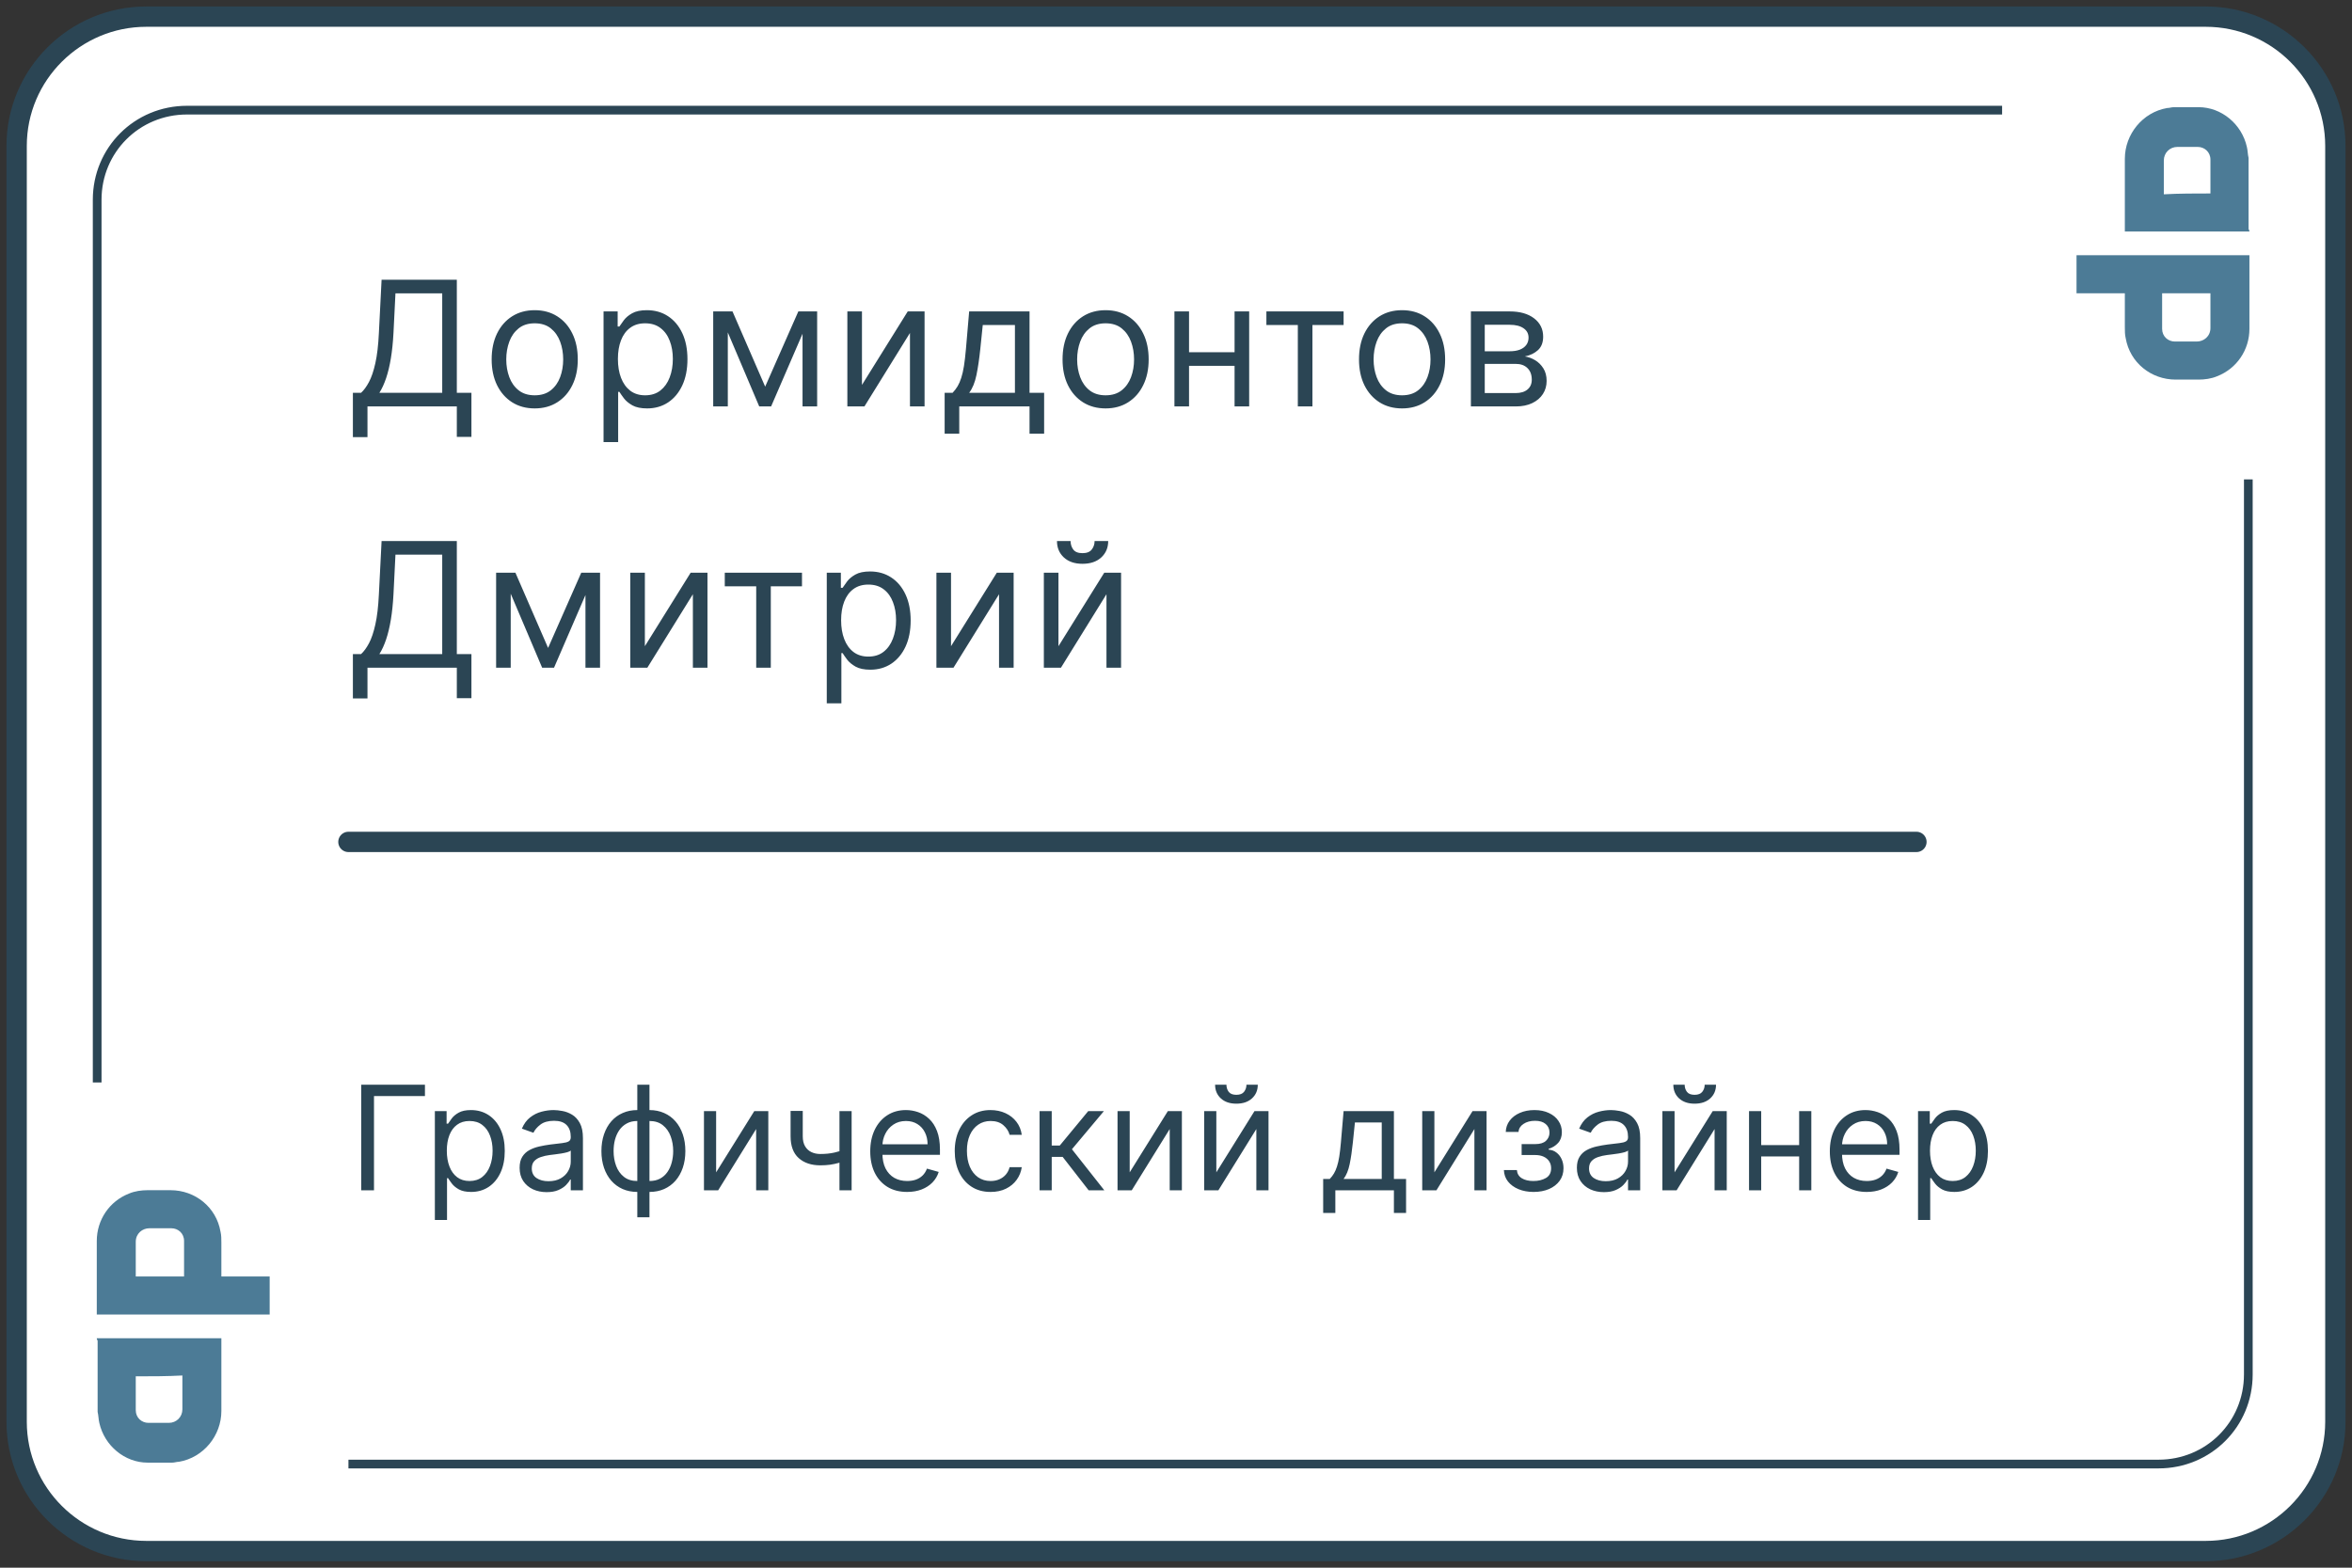 <svg width="162" height="108" viewBox="0 0 162 108" fill="none" xmlns="http://www.w3.org/2000/svg">
<rect x="0" y="0" width="162" height="108" fill="#333333" stroke="none"/>
<g clip-path="url(#clip0_1291_3852)">
<path d="M160.854 10.051L160.854 97.949C160.854 102.858 156.849 106.854 151.922 106.854L10.078 106.854C5.151 106.854 1.146 102.858 1.146 97.949L1.146 10.051C1.146 5.142 5.151 1.146 10.078 1.146L151.922 1.146C156.849 1.146 160.854 5.142 160.854 10.051Z" fill="white" stroke="#2B4554" stroke-width="1.4"/>
<path d="M154.859 13.821L154.859 94.685C154.859 98.122 152.117 100.86 148.675 100.86L12.877 100.86C9.435 100.86 6.693 98.122 6.693 94.685L6.693 13.763C6.693 10.326 9.435 7.588 12.877 7.588L148.617 7.588C152.059 7.646 154.859 10.384 154.859 13.821Z" stroke="#2B4554" stroke-width="0.6" stroke-miterlimit="10"/>
<path d="M24 74.572L24 105.429L16.857 105.429C8.962 105.429 2.571 98.883 2.571 90.798L2.571 74.572L24 74.572Z" fill="white"/>
<path d="M137.9 33.025L137.9 2.232L145.19 2.232C153.246 2.232 159.768 8.764 159.768 16.833L159.768 33.025L137.9 33.025Z" fill="white"/>
<path d="M6.666 92.194C9.526 92.194 12.387 92.194 15.247 92.194C15.247 92.252 15.247 92.252 15.247 92.311C15.247 93.943 15.247 95.575 15.247 97.207C15.247 98.897 14.021 100.413 12.328 100.704C12.153 100.704 12.036 100.763 11.861 100.763C11.277 100.763 10.694 100.763 10.168 100.763C8.592 100.763 7.191 99.597 6.841 98.023C6.783 97.79 6.783 97.499 6.724 97.265C6.724 95.633 6.724 94.001 6.724 92.369C6.666 92.252 6.666 92.252 6.666 92.194ZM9.351 94.817C9.351 94.876 9.351 94.876 9.351 94.876C9.351 95.633 9.351 96.391 9.351 97.149C9.351 97.673 9.76 98.023 10.227 98.023C10.694 98.023 11.161 98.023 11.628 98.023C12.153 98.023 12.562 97.615 12.562 97.091C12.562 96.333 12.562 95.633 12.562 94.876C12.562 94.817 12.562 94.817 12.562 94.759C11.511 94.817 10.402 94.817 9.351 94.817Z" fill="#4C7B96"/>
<path d="M6.666 90.562C6.666 90.504 6.666 90.504 6.666 90.446C6.666 88.814 6.666 87.124 6.666 85.491C6.666 84.034 7.542 82.752 8.884 82.227C9.293 82.052 9.76 81.994 10.168 81.994C10.694 81.994 11.219 81.994 11.745 81.994C13.437 81.994 14.897 83.16 15.188 84.85C15.247 85.083 15.247 85.375 15.247 85.608C15.247 86.366 15.247 87.065 15.247 87.823C15.247 87.881 15.247 87.881 15.247 87.939C16.356 87.939 17.465 87.939 18.574 87.939C18.574 88.814 18.574 89.688 18.574 90.562C14.663 90.562 10.694 90.562 6.666 90.562ZM12.678 87.939L12.678 87.881C12.678 87.065 12.678 86.307 12.678 85.491C12.678 84.967 12.27 84.617 11.803 84.617C11.277 84.617 10.81 84.617 10.285 84.617C9.818 84.617 9.351 84.967 9.351 85.55C9.351 86.307 9.351 87.065 9.351 87.823C9.351 87.881 9.351 87.881 9.351 87.939C10.46 87.939 11.569 87.939 12.678 87.939Z" fill="#4C7B96"/>
<path d="M154.934 15.951C152.074 15.951 149.214 15.951 146.354 15.951C146.354 15.893 146.354 15.893 146.354 15.835C146.354 14.203 146.354 12.57 146.354 10.938C146.354 9.248 147.579 7.732 149.272 7.441C149.447 7.441 149.564 7.383 149.739 7.383C150.323 7.383 150.907 7.383 151.432 7.383C153.008 7.383 154.409 8.548 154.759 10.122C154.818 10.355 154.818 10.647 154.876 10.88C154.876 12.512 154.876 14.144 154.876 15.776C154.934 15.893 154.934 15.893 154.934 15.951ZM152.249 13.328C152.249 13.27 152.249 13.27 152.249 13.27C152.249 12.512 152.249 11.754 152.249 10.997C152.249 10.472 151.841 10.122 151.374 10.122C150.907 10.122 150.44 10.122 149.973 10.122C149.447 10.122 149.039 10.53 149.039 11.055C149.039 11.813 149.039 12.512 149.039 13.27C149.039 13.328 149.039 13.328 149.039 13.386C150.089 13.328 151.199 13.328 152.249 13.328Z" fill="#4C7B96"/>
<path d="M154.935 17.583C154.935 17.641 154.935 17.641 154.935 17.7C154.935 19.332 154.935 21.022 154.935 22.654C154.935 24.111 154.059 25.394 152.716 25.918C152.308 26.093 151.841 26.151 151.432 26.151C150.907 26.151 150.381 26.151 149.856 26.151C148.163 26.151 146.704 24.986 146.412 23.295C146.354 23.062 146.354 22.771 146.354 22.538C146.354 21.78 146.354 21.08 146.354 20.323C146.354 20.264 146.354 20.264 146.354 20.206C145.245 20.206 144.135 20.206 143.026 20.206C143.026 19.332 143.026 18.457 143.026 17.583C146.937 17.583 150.907 17.583 154.935 17.583ZM148.922 20.206L148.922 20.264C148.922 21.08 148.922 21.838 148.922 22.654C148.922 23.179 149.331 23.528 149.798 23.528C150.323 23.528 150.79 23.528 151.315 23.528C151.782 23.528 152.249 23.179 152.249 22.596C152.249 21.838 152.249 21.08 152.249 20.323C152.249 20.264 152.249 20.264 152.249 20.206C151.14 20.206 150.031 20.206 148.922 20.206Z" fill="#4C7B96"/>
<path d="M24.306 30.114L24.306 27.062L24.868 27.062C25.061 26.886 25.243 26.638 25.414 26.317C25.587 25.993 25.733 25.561 25.853 25.021C25.975 24.479 26.056 23.79 26.096 22.954L26.283 19.273L31.465 19.273L31.465 27.062L32.471 27.062L32.471 30.097L31.465 30.097L31.465 28L25.311 28L25.311 30.114L24.306 30.114ZM26.13 27.062L30.459 27.062L30.459 20.21L27.238 20.21L27.101 22.954C27.067 23.591 27.008 24.168 26.922 24.685C26.837 25.199 26.728 25.655 26.594 26.053C26.461 26.447 26.306 26.784 26.13 27.062ZM36.83 28.136C36.239 28.136 35.721 27.996 35.275 27.715C34.832 27.433 34.485 27.04 34.235 26.534C33.988 26.028 33.864 25.438 33.864 24.761C33.864 24.079 33.988 23.484 34.235 22.976C34.485 22.467 34.832 22.072 35.275 21.791C35.721 21.51 36.239 21.369 36.83 21.369C37.421 21.369 37.938 21.51 38.381 21.791C38.827 22.072 39.174 22.467 39.421 22.976C39.671 23.484 39.796 24.079 39.796 24.761C39.796 25.438 39.671 26.028 39.421 26.534C39.174 27.04 38.827 27.433 38.381 27.715C37.938 27.996 37.421 28.136 36.83 28.136ZM36.83 27.233C37.279 27.233 37.648 27.118 37.938 26.888C38.228 26.658 38.443 26.355 38.582 25.98C38.721 25.605 38.791 25.199 38.791 24.761C38.791 24.324 38.721 23.916 38.582 23.538C38.443 23.16 38.228 22.855 37.938 22.622C37.648 22.389 37.279 22.273 36.83 22.273C36.381 22.273 36.012 22.389 35.722 22.622C35.433 22.855 35.218 23.16 35.079 23.538C34.94 23.916 34.87 24.324 34.87 24.761C34.87 25.199 34.94 25.605 35.079 25.98C35.218 26.355 35.433 26.658 35.722 26.888C36.012 27.118 36.381 27.233 36.83 27.233ZM41.571 30.454L41.571 21.454L42.543 21.454L42.543 22.494L42.662 22.494C42.736 22.381 42.838 22.236 42.969 22.06C43.103 21.881 43.293 21.722 43.54 21.582C43.79 21.44 44.128 21.369 44.554 21.369C45.105 21.369 45.591 21.507 46.012 21.783C46.432 22.058 46.76 22.449 46.996 22.954C47.232 23.46 47.35 24.057 47.35 24.744C47.35 25.438 47.232 26.038 46.996 26.547C46.76 27.053 46.434 27.445 46.016 27.723C45.598 27.999 45.117 28.136 44.571 28.136C44.151 28.136 43.814 28.067 43.561 27.928C43.309 27.785 43.114 27.625 42.978 27.446C42.841 27.264 42.736 27.114 42.662 26.994L42.577 26.994L42.577 30.454L41.571 30.454ZM42.56 24.727C42.56 25.222 42.632 25.658 42.777 26.035C42.922 26.41 43.134 26.704 43.412 26.918C43.691 27.128 44.032 27.233 44.435 27.233C44.855 27.233 45.206 27.122 45.487 26.901C45.772 26.676 45.985 26.375 46.127 25.997C46.272 25.616 46.344 25.193 46.344 24.727C46.344 24.267 46.273 23.852 46.131 23.483C45.992 23.111 45.78 22.817 45.496 22.601C45.215 22.382 44.861 22.273 44.435 22.273C44.026 22.273 43.682 22.376 43.404 22.584C43.125 22.788 42.915 23.075 42.773 23.445C42.631 23.811 42.56 24.239 42.56 24.727ZM52.703 26.636L54.987 21.454L55.942 21.454L53.112 28L52.294 28L49.516 21.454L50.453 21.454L52.703 26.636ZM50.13 21.454L50.13 28L49.124 28L49.124 21.454L50.13 21.454ZM55.277 28L55.277 21.454L56.283 21.454L56.283 28L55.277 28ZM59.37 26.517L62.523 21.454L63.682 21.454L63.682 28L62.676 28L62.676 22.938L59.54 28L58.364 28L58.364 21.454L59.37 21.454L59.37 26.517ZM65.065 29.875L65.065 27.062L65.611 27.062C65.744 26.923 65.859 26.773 65.956 26.611C66.052 26.449 66.136 26.257 66.207 26.035C66.281 25.811 66.344 25.538 66.395 25.217C66.446 24.893 66.491 24.503 66.531 24.046L66.753 21.454L70.912 21.454L70.912 27.062L71.917 27.062L71.917 29.875L70.912 29.875L70.912 28L66.071 28L66.071 29.875L65.065 29.875ZM66.753 27.062L69.906 27.062L69.906 22.392L67.69 22.392L67.52 24.046C67.449 24.73 67.361 25.328 67.255 25.84C67.15 26.351 66.983 26.759 66.753 27.062ZM76.151 28.136C75.561 28.136 75.042 27.996 74.596 27.715C74.153 27.433 73.806 27.04 73.556 26.534C73.309 26.028 73.186 25.438 73.186 24.761C73.186 24.079 73.309 23.484 73.556 22.976C73.806 22.467 74.153 22.072 74.596 21.791C75.042 21.51 75.561 21.369 76.151 21.369C76.742 21.369 77.259 21.51 77.703 21.791C78.148 22.072 78.495 22.467 78.742 22.976C78.992 23.484 79.117 24.079 79.117 24.761C79.117 25.438 78.992 26.028 78.742 26.534C78.495 27.04 78.148 27.433 77.703 27.715C77.259 27.996 76.742 28.136 76.151 28.136ZM76.151 27.233C76.6 27.233 76.97 27.118 77.259 26.888C77.549 26.658 77.764 26.355 77.903 25.98C78.042 25.605 78.112 25.199 78.112 24.761C78.112 24.324 78.042 23.916 77.903 23.538C77.764 23.16 77.549 22.855 77.259 22.622C76.97 22.389 76.6 22.273 76.151 22.273C75.703 22.273 75.333 22.389 75.043 22.622C74.754 22.855 74.539 23.16 74.4 23.538C74.261 23.916 74.191 24.324 74.191 24.761C74.191 25.199 74.261 25.605 74.4 25.98C74.539 26.355 74.754 26.658 75.043 26.888C75.333 27.118 75.703 27.233 76.151 27.233ZM85.273 24.267L85.273 25.204L81.659 25.204L81.659 24.267L85.273 24.267ZM81.898 21.454L81.898 28L80.892 28L80.892 21.454L81.898 21.454ZM86.04 21.454L86.04 28L85.034 28L85.034 21.454L86.04 21.454ZM87.226 22.392L87.226 21.454L92.544 21.454L92.544 22.392L90.397 22.392L90.397 28L89.391 28L89.391 22.392L87.226 22.392ZM96.571 28.136C95.98 28.136 95.461 27.996 95.015 27.715C94.572 27.433 94.225 27.04 93.975 26.534C93.728 26.028 93.605 25.438 93.605 24.761C93.605 24.079 93.728 23.484 93.975 22.976C94.225 22.467 94.572 22.072 95.015 21.791C95.461 21.51 95.98 21.369 96.571 21.369C97.162 21.369 97.679 21.51 98.122 21.791C98.568 22.072 98.914 22.467 99.162 22.976C99.412 23.484 99.537 24.079 99.537 24.761C99.537 25.438 99.412 26.028 99.162 26.534C98.914 27.04 98.568 27.433 98.122 27.715C97.679 27.996 97.162 28.136 96.571 28.136ZM96.571 27.233C97.019 27.233 97.389 27.118 97.679 26.888C97.968 26.658 98.183 26.355 98.322 25.98C98.461 25.605 98.531 25.199 98.531 24.761C98.531 24.324 98.461 23.916 98.322 23.538C98.183 23.16 97.968 22.855 97.679 22.622C97.389 22.389 97.019 22.273 96.571 22.273C96.122 22.273 95.752 22.389 95.463 22.622C95.173 22.855 94.958 23.16 94.819 23.538C94.68 23.916 94.61 24.324 94.61 24.761C94.61 25.199 94.68 25.605 94.819 25.98C94.958 26.355 95.173 26.658 95.463 26.888C95.752 27.118 96.122 27.233 96.571 27.233ZM101.312 28L101.312 21.454L103.988 21.454C104.692 21.454 105.252 21.614 105.667 21.932C106.082 22.25 106.289 22.671 106.289 23.193C106.289 23.591 106.171 23.899 105.935 24.118C105.699 24.334 105.397 24.48 105.028 24.557C105.269 24.591 105.503 24.676 105.731 24.812C105.961 24.949 106.151 25.136 106.302 25.375C106.452 25.611 106.528 25.901 106.528 26.244C106.528 26.579 106.442 26.879 106.272 27.143C106.101 27.408 105.857 27.616 105.539 27.77C105.221 27.923 104.84 28 104.397 28L101.312 28ZM102.266 27.079L104.397 27.079C104.743 27.079 105.015 26.997 105.211 26.832C105.407 26.668 105.505 26.443 105.505 26.159C105.505 25.821 105.407 25.555 105.211 25.362C105.015 25.166 104.743 25.068 104.397 25.068L102.266 25.068L102.266 27.079ZM102.266 24.199L103.988 24.199C104.258 24.199 104.489 24.162 104.682 24.088C104.876 24.011 105.023 23.903 105.126 23.764C105.231 23.622 105.283 23.454 105.283 23.261C105.283 22.986 105.168 22.77 104.938 22.614C104.708 22.454 104.391 22.375 103.988 22.375L102.266 22.375L102.266 24.199ZM24.306 48.114L24.306 45.062L24.868 45.062C25.061 44.886 25.243 44.638 25.414 44.317C25.587 43.993 25.733 43.561 25.853 43.021C25.975 42.479 26.056 41.79 26.096 40.955L26.283 37.273L31.465 37.273L31.465 45.062L32.471 45.062L32.471 48.097L31.465 48.097L31.465 46L25.311 46L25.311 48.114L24.306 48.114ZM26.13 45.062L30.459 45.062L30.459 38.21L27.238 38.21L27.101 40.955C27.067 41.591 27.008 42.168 26.922 42.685C26.837 43.199 26.728 43.655 26.594 44.053C26.461 44.447 26.306 44.784 26.13 45.062ZM37.751 44.636L40.035 39.455L40.989 39.455L38.16 46L37.342 46L34.563 39.455L35.501 39.455L37.751 44.636ZM35.177 39.455L35.177 46L34.171 46L34.171 39.455L35.177 39.455ZM40.325 46L40.325 39.455L41.33 39.455L41.33 46L40.325 46ZM44.417 44.517L47.57 39.455L48.729 39.455L48.729 46L47.724 46L47.724 40.938L44.587 46L43.411 46L43.411 39.455L44.417 39.455L44.417 44.517ZM49.921 40.392L49.921 39.455L55.239 39.455L55.239 40.392L53.091 40.392L53.091 46L52.086 46L52.086 40.392L49.921 40.392ZM56.946 48.455L56.946 39.455L57.917 39.455L57.917 40.494L58.037 40.494C58.111 40.381 58.213 40.236 58.344 40.06C58.477 39.881 58.667 39.722 58.915 39.582C59.165 39.44 59.503 39.369 59.929 39.369C60.48 39.369 60.966 39.507 61.386 39.783C61.807 40.058 62.135 40.449 62.371 40.955C62.606 41.46 62.724 42.057 62.724 42.744C62.724 43.438 62.606 44.038 62.371 44.547C62.135 45.053 61.808 45.445 61.391 45.723C60.973 45.999 60.491 46.136 59.946 46.136C59.525 46.136 59.189 46.067 58.936 45.928C58.683 45.785 58.489 45.625 58.352 45.446C58.216 45.264 58.111 45.114 58.037 44.994L57.952 44.994L57.952 48.455L56.946 48.455ZM57.934 42.727C57.934 43.222 58.007 43.658 58.152 44.035C58.297 44.41 58.508 44.705 58.787 44.918C59.065 45.128 59.406 45.233 59.809 45.233C60.23 45.233 60.581 45.122 60.862 44.901C61.146 44.676 61.359 44.375 61.501 43.997C61.646 43.617 61.719 43.193 61.719 42.727C61.719 42.267 61.648 41.852 61.505 41.483C61.366 41.111 61.155 40.817 60.871 40.601C60.589 40.382 60.236 40.273 59.809 40.273C59.4 40.273 59.057 40.376 58.778 40.584C58.5 40.788 58.29 41.075 58.148 41.445C58.005 41.811 57.934 42.239 57.934 42.727ZM65.504 44.517L68.657 39.455L69.817 39.455L69.817 46L68.811 46L68.811 40.938L65.674 46L64.498 46L64.498 39.455L65.504 39.455L65.504 44.517ZM72.904 44.517L76.058 39.455L77.217 39.455L77.217 46L76.211 46L76.211 40.938L73.075 46L71.898 46L71.898 39.455L72.904 39.455L72.904 44.517ZM75.393 37.273L76.33 37.273C76.33 37.733 76.171 38.109 75.853 38.402C75.535 38.695 75.103 38.841 74.558 38.841C74.021 38.841 73.593 38.695 73.275 38.402C72.96 38.109 72.802 37.733 72.802 37.273L73.739 37.273C73.739 37.494 73.8 37.689 73.923 37.856C74.048 38.024 74.259 38.108 74.558 38.108C74.856 38.108 75.069 38.024 75.197 37.856C75.328 37.689 75.393 37.494 75.393 37.273Z" fill="#2B4554"/>
<path d="M23.999 58H131.999" stroke="#2B4554" stroke-width="1.4" stroke-linecap="round"/>
<path d="M29.269 74.727L29.269 75.508L25.76 75.508L25.76 82L24.88 82L24.88 74.727L29.269 74.727ZM29.952 84.046L29.952 76.546L30.761 76.546L30.761 77.412L30.861 77.412C30.922 77.317 31.008 77.197 31.116 77.05C31.228 76.901 31.386 76.768 31.592 76.652C31.801 76.534 32.082 76.474 32.437 76.474C32.897 76.474 33.301 76.589 33.652 76.819C34.002 77.049 34.276 77.374 34.472 77.796C34.669 78.217 34.767 78.714 34.767 79.287C34.767 79.865 34.669 80.365 34.472 80.789C34.276 81.21 34.004 81.537 33.656 81.769C33.307 81.999 32.906 82.114 32.452 82.114C32.101 82.114 31.821 82.056 31.61 81.94C31.399 81.821 31.237 81.688 31.123 81.538C31.01 81.387 30.922 81.261 30.861 81.162L30.79 81.162L30.79 84.046L29.952 84.046ZM30.776 79.273C30.776 79.685 30.836 80.048 30.957 80.363C31.077 80.675 31.254 80.921 31.486 81.098C31.718 81.273 32.002 81.361 32.338 81.361C32.688 81.361 32.981 81.269 33.215 81.084C33.452 80.897 33.629 80.646 33.748 80.331C33.868 80.014 33.929 79.661 33.929 79.273C33.929 78.889 33.87 78.544 33.751 78.236C33.635 77.926 33.459 77.681 33.222 77.501C32.988 77.318 32.693 77.227 32.338 77.227C31.997 77.227 31.711 77.314 31.479 77.487C31.247 77.657 31.071 77.896 30.953 78.204C30.835 78.509 30.776 78.865 30.776 79.273ZM37.651 82.128C37.305 82.128 36.991 82.063 36.709 81.933C36.428 81.8 36.204 81.609 36.038 81.361C35.873 81.11 35.79 80.807 35.79 80.452C35.79 80.139 35.851 79.886 35.974 79.692C36.097 79.495 36.262 79.341 36.468 79.23C36.674 79.119 36.901 79.036 37.15 78.981C37.401 78.925 37.653 78.88 37.906 78.847C38.238 78.804 38.506 78.772 38.712 78.751C38.921 78.727 39.072 78.688 39.167 78.633C39.264 78.579 39.312 78.484 39.312 78.349L39.312 78.321C39.312 77.971 39.217 77.698 39.025 77.504C38.835 77.31 38.548 77.213 38.162 77.213C37.762 77.213 37.448 77.301 37.221 77.476C36.993 77.651 36.834 77.838 36.741 78.037L35.946 77.753C36.088 77.421 36.277 77.163 36.514 76.979C36.753 76.792 37.014 76.662 37.295 76.588C37.58 76.512 37.859 76.474 38.133 76.474C38.309 76.474 38.51 76.496 38.737 76.538C38.967 76.579 39.188 76.663 39.401 76.79C39.617 76.918 39.795 77.111 39.937 77.369C40.08 77.627 40.151 77.973 40.151 78.406L40.151 82L39.312 82L39.312 81.261L39.27 81.261C39.213 81.38 39.118 81.506 38.986 81.641C38.853 81.776 38.677 81.891 38.457 81.986C38.236 82.081 37.968 82.128 37.651 82.128ZM37.778 81.375C38.11 81.375 38.389 81.31 38.616 81.18C38.846 81.049 39.019 80.881 39.135 80.675C39.253 80.469 39.312 80.253 39.312 80.026L39.312 79.258C39.277 79.301 39.199 79.34 39.078 79.376C38.96 79.409 38.822 79.438 38.666 79.465C38.512 79.488 38.362 79.51 38.215 79.528C38.071 79.545 37.953 79.559 37.864 79.571C37.646 79.599 37.442 79.646 37.253 79.71C37.066 79.771 36.914 79.865 36.798 79.99C36.685 80.113 36.628 80.281 36.628 80.494C36.628 80.785 36.736 81.006 36.951 81.155C37.169 81.302 37.444 81.375 37.778 81.375ZM43.896 83.861L43.896 74.727L44.734 74.727L44.734 83.861L43.896 83.861ZM43.896 82.114C43.527 82.114 43.191 82.047 42.888 81.915C42.584 81.78 42.324 81.589 42.106 81.343C41.889 81.094 41.72 80.797 41.602 80.452C41.484 80.106 41.424 79.722 41.424 79.301C41.424 78.875 41.484 78.489 41.602 78.144C41.72 77.796 41.889 77.497 42.106 77.249C42.324 77 42.584 76.809 42.888 76.677C43.191 76.542 43.527 76.474 43.896 76.474L44.152 76.474L44.152 82.114L43.896 82.114ZM43.896 81.361L44.038 81.361L44.038 77.227L43.896 77.227C43.617 77.227 43.374 77.284 43.168 77.398C42.962 77.509 42.792 77.662 42.657 77.856C42.524 78.048 42.425 78.268 42.358 78.516C42.294 78.765 42.263 79.026 42.263 79.301C42.263 79.666 42.321 80.004 42.437 80.317C42.553 80.629 42.731 80.881 42.973 81.073C43.214 81.265 43.522 81.361 43.896 81.361ZM44.734 82.114L44.478 82.114L44.478 76.474L44.734 76.474C45.103 76.474 45.44 76.542 45.743 76.677C46.046 76.809 46.306 77 46.524 77.249C46.742 77.497 46.91 77.796 47.028 78.144C47.147 78.489 47.206 78.875 47.206 79.301C47.206 79.722 47.147 80.106 47.028 80.452C46.91 80.797 46.742 81.094 46.524 81.343C46.306 81.589 46.046 81.78 45.743 81.915C45.44 82.047 45.103 82.114 44.734 82.114ZM44.734 81.361C45.016 81.361 45.258 81.306 45.462 81.197C45.668 81.086 45.837 80.935 45.97 80.743C46.105 80.549 46.204 80.329 46.268 80.082C46.334 79.834 46.368 79.573 46.368 79.301C46.368 78.937 46.31 78.597 46.194 78.282C46.078 77.967 45.899 77.713 45.657 77.519C45.416 77.324 45.108 77.227 44.734 77.227L44.592 77.227L44.592 81.361L44.734 81.361ZM49.325 80.764L51.953 76.546L52.919 76.546L52.919 82L52.081 82L52.081 77.781L49.467 82L48.487 82L48.487 76.546L49.325 76.546L49.325 80.764ZM58.658 76.546L58.658 82L57.82 82L57.82 76.546L58.658 76.546ZM58.331 79.145L58.331 79.926C58.142 79.997 57.954 80.06 57.767 80.114C57.58 80.166 57.383 80.208 57.177 80.239C56.971 80.267 56.745 80.281 56.499 80.281C55.881 80.281 55.385 80.114 55.011 79.781C54.639 79.447 54.454 78.946 54.454 78.278L54.454 76.531L55.292 76.531L55.292 78.278C55.292 78.558 55.345 78.787 55.451 78.967C55.558 79.147 55.702 79.281 55.885 79.369C56.067 79.456 56.272 79.5 56.499 79.5C56.854 79.5 57.175 79.468 57.461 79.404C57.75 79.338 58.04 79.251 58.331 79.145ZM62.483 82.114C61.957 82.114 61.504 81.998 61.123 81.766C60.744 81.531 60.451 81.204 60.245 80.785C60.042 80.364 59.94 79.874 59.94 79.315C59.94 78.757 60.042 78.264 60.245 77.838C60.451 77.41 60.738 77.076 61.105 76.837C61.474 76.595 61.905 76.474 62.398 76.474C62.682 76.474 62.962 76.522 63.239 76.617C63.516 76.711 63.768 76.865 63.995 77.078C64.223 77.289 64.404 77.568 64.539 77.916C64.674 78.264 64.741 78.693 64.741 79.202L64.741 79.557L60.537 79.557L60.537 78.832L63.889 78.832C63.889 78.525 63.827 78.25 63.704 78.008C63.584 77.767 63.411 77.576 63.186 77.437C62.963 77.297 62.7 77.227 62.398 77.227C62.064 77.227 61.775 77.31 61.531 77.476C61.289 77.639 61.104 77.852 60.974 78.115C60.843 78.378 60.778 78.66 60.778 78.96L60.778 79.443C60.778 79.855 60.849 80.204 60.991 80.491C61.136 80.775 61.336 80.992 61.591 81.141C61.847 81.287 62.144 81.361 62.483 81.361C62.703 81.361 62.902 81.33 63.079 81.269C63.259 81.204 63.414 81.11 63.544 80.984C63.675 80.856 63.775 80.698 63.846 80.508L64.656 80.736C64.571 81.01 64.427 81.252 64.226 81.46C64.025 81.666 63.776 81.827 63.481 81.943C63.185 82.057 62.852 82.114 62.483 82.114ZM68.232 82.114C67.721 82.114 67.28 81.993 66.911 81.751C66.542 81.51 66.257 81.177 66.059 80.754C65.86 80.33 65.76 79.846 65.76 79.301C65.76 78.747 65.862 78.258 66.066 77.835C66.272 77.408 66.558 77.076 66.925 76.837C67.294 76.595 67.725 76.474 68.218 76.474C68.601 76.474 68.947 76.546 69.255 76.688C69.562 76.829 69.815 77.028 70.011 77.284C70.208 77.54 70.329 77.838 70.377 78.179L69.539 78.179C69.475 77.93 69.333 77.71 69.113 77.519C68.895 77.324 68.601 77.227 68.232 77.227C67.905 77.227 67.619 77.312 67.373 77.483C67.129 77.651 66.938 77.889 66.801 78.197C66.666 78.502 66.599 78.861 66.599 79.273C66.599 79.694 66.665 80.061 66.797 80.374C66.932 80.686 67.122 80.929 67.365 81.102C67.612 81.274 67.9 81.361 68.232 81.361C68.45 81.361 68.647 81.323 68.825 81.247C69.003 81.171 69.153 81.062 69.276 80.921C69.399 80.778 69.487 80.608 69.539 80.409L70.377 80.409C70.329 80.731 70.212 81.021 70.025 81.279C69.841 81.535 69.596 81.738 69.29 81.89C68.987 82.039 68.634 82.114 68.232 82.114ZM71.602 82L71.602 76.546L72.44 76.546L72.44 78.918L72.994 78.918L74.954 76.546L76.034 76.546L73.832 79.173L76.062 82L74.983 82L73.193 79.699L72.44 79.699L72.44 82L71.602 82ZM77.811 80.764L80.439 76.546L81.405 76.546L81.405 82L80.567 82L80.567 77.781L77.953 82L76.973 82L76.973 76.546L77.811 76.546L77.811 80.764ZM83.778 80.764L86.406 76.546L87.372 76.546L87.372 82L86.534 82L86.534 77.781L83.92 82L82.94 82L82.94 76.546L83.778 76.546L83.778 80.764ZM85.852 74.727L86.633 74.727C86.633 75.111 86.501 75.424 86.235 75.668C85.97 75.912 85.61 76.034 85.156 76.034C84.708 76.034 84.352 75.912 84.087 75.668C83.824 75.424 83.693 75.111 83.693 74.727L84.474 74.727C84.474 74.912 84.525 75.074 84.627 75.214C84.731 75.353 84.907 75.423 85.156 75.423C85.404 75.423 85.582 75.353 85.689 75.214C85.797 75.074 85.852 74.912 85.852 74.727ZM91.137 83.562L91.137 81.219L91.591 81.219C91.703 81.103 91.799 80.977 91.879 80.842C91.96 80.707 92.029 80.548 92.088 80.363C92.15 80.176 92.202 79.949 92.245 79.681C92.287 79.411 92.325 79.086 92.358 78.704L92.543 76.546L96.009 76.546L96.009 81.219L96.847 81.219L96.847 83.562L96.009 83.562L96.009 82L91.975 82L91.975 83.562L91.137 83.562ZM92.543 81.219L95.171 81.219L95.171 77.327L93.324 77.327L93.182 78.704C93.123 79.275 93.05 79.773 92.962 80.2C92.874 80.626 92.735 80.965 92.543 81.219ZM98.797 80.764L101.425 76.546L102.391 76.546L102.391 82L101.553 82L101.553 77.781L98.939 82L97.959 82L97.959 76.546L98.797 76.546L98.797 80.764ZM103.585 80.608L104.48 80.608C104.499 80.854 104.61 81.041 104.814 81.169C105.02 81.297 105.287 81.361 105.617 81.361C105.953 81.361 106.24 81.292 106.479 81.155C106.719 81.015 106.838 80.79 106.838 80.48C106.838 80.298 106.793 80.139 106.703 80.004C106.613 79.867 106.487 79.76 106.323 79.685C106.16 79.609 105.967 79.571 105.744 79.571L104.807 79.571L104.807 78.818L105.744 78.818C106.078 78.818 106.324 78.742 106.483 78.591C106.644 78.439 106.725 78.25 106.725 78.023C106.725 77.779 106.638 77.584 106.465 77.437C106.292 77.288 106.047 77.213 105.73 77.213C105.411 77.213 105.144 77.285 104.931 77.43C104.718 77.572 104.606 77.755 104.594 77.98L103.713 77.98C103.723 77.687 103.813 77.427 103.983 77.202C104.153 76.975 104.386 76.798 104.679 76.67C104.973 76.54 105.309 76.474 105.688 76.474C106.071 76.474 106.404 76.542 106.685 76.677C106.97 76.809 107.189 76.99 107.342 77.22C107.499 77.447 107.577 77.706 107.577 77.994C107.577 78.302 107.49 78.551 107.318 78.74C107.145 78.93 106.928 79.064 106.668 79.145L106.668 79.202C106.874 79.216 107.052 79.282 107.204 79.401C107.358 79.517 107.477 79.669 107.563 79.859C107.648 80.046 107.69 80.253 107.69 80.48C107.69 80.812 107.602 81.1 107.424 81.347C107.247 81.59 107.003 81.78 106.693 81.915C106.382 82.047 106.028 82.114 105.631 82.114C105.245 82.114 104.899 82.051 104.594 81.925C104.288 81.798 104.046 81.621 103.866 81.396C103.688 81.169 103.595 80.906 103.585 80.608ZM110.473 82.128C110.127 82.128 109.813 82.063 109.532 81.933C109.25 81.8 109.026 81.609 108.861 81.361C108.695 81.11 108.612 80.807 108.612 80.452C108.612 80.139 108.674 79.886 108.797 79.692C108.92 79.495 109.084 79.341 109.29 79.23C109.496 79.119 109.723 79.036 109.972 78.981C110.223 78.925 110.475 78.88 110.728 78.847C111.06 78.804 111.329 78.772 111.535 78.751C111.743 78.727 111.894 78.688 111.989 78.633C112.086 78.579 112.135 78.484 112.135 78.349L112.135 78.321C112.135 77.971 112.039 77.698 111.847 77.504C111.658 77.31 111.37 77.213 110.984 77.213C110.584 77.213 110.27 77.301 110.043 77.476C109.816 77.651 109.656 77.838 109.564 78.037L108.768 77.753C108.91 77.421 109.1 77.163 109.336 76.979C109.575 76.792 109.836 76.662 110.118 76.588C110.402 76.512 110.681 76.474 110.956 76.474C111.131 76.474 111.332 76.496 111.559 76.538C111.789 76.579 112.01 76.663 112.223 76.79C112.439 76.918 112.618 77.111 112.76 77.369C112.902 77.627 112.973 77.973 112.973 78.406L112.973 82L112.135 82L112.135 81.261L112.092 81.261C112.035 81.38 111.941 81.506 111.808 81.641C111.675 81.776 111.499 81.891 111.279 81.986C111.059 82.081 110.79 82.128 110.473 82.128ZM110.601 81.375C110.932 81.375 111.211 81.31 111.439 81.18C111.668 81.049 111.841 80.881 111.957 80.675C112.075 80.469 112.135 80.253 112.135 80.026L112.135 79.258C112.099 79.301 112.021 79.34 111.9 79.376C111.782 79.409 111.645 79.439 111.488 79.465C111.334 79.488 111.184 79.51 111.037 79.528C110.893 79.545 110.776 79.559 110.686 79.571C110.468 79.599 110.264 79.646 110.075 79.71C109.888 79.771 109.736 79.865 109.62 79.99C109.507 80.113 109.45 80.281 109.45 80.494C109.45 80.785 109.558 81.006 109.773 81.155C109.991 81.302 110.267 81.375 110.601 81.375ZM115.34 80.764L117.968 76.546L118.934 76.546L118.934 82L118.096 82L118.096 77.781L115.483 82L114.502 82L114.502 76.546L115.34 76.546L115.34 80.764ZM117.414 74.727L118.196 74.727C118.196 75.111 118.063 75.424 117.798 75.668C117.533 75.912 117.173 76.034 116.718 76.034C116.271 76.034 115.915 75.912 115.649 75.668C115.387 75.424 115.255 75.111 115.255 74.727L116.036 74.727C116.036 74.912 116.087 75.074 116.189 75.214C116.293 75.353 116.47 75.423 116.718 75.423C116.967 75.423 117.144 75.353 117.251 75.214C117.36 75.074 117.414 74.912 117.414 74.727ZM124.12 78.889L124.12 79.671L121.108 79.671L121.108 78.889L124.12 78.889ZM121.307 76.546L121.307 82L120.469 82L120.469 76.546L121.307 76.546ZM124.759 76.546L124.759 82L123.921 82L123.921 76.546L124.759 76.546ZM128.576 82.114C128.051 82.114 127.598 81.998 127.216 81.766C126.838 81.531 126.545 81.205 126.339 80.785C126.136 80.364 126.034 79.874 126.034 79.315C126.034 78.757 126.136 78.264 126.339 77.838C126.545 77.41 126.832 77.076 127.199 76.837C127.568 76.595 127.999 76.474 128.491 76.474C128.775 76.474 129.056 76.522 129.333 76.617C129.61 76.711 129.862 76.865 130.089 77.078C130.316 77.289 130.498 77.568 130.633 77.916C130.767 78.264 130.835 78.693 130.835 79.202L130.835 79.557L126.63 79.557L126.63 78.832L129.983 78.832C129.983 78.525 129.921 78.25 129.798 78.008C129.677 77.767 129.504 77.576 129.28 77.437C129.057 77.297 128.794 77.227 128.491 77.227C128.157 77.227 127.869 77.31 127.625 77.476C127.383 77.639 127.197 77.852 127.067 78.115C126.937 78.378 126.872 78.66 126.872 78.96L126.872 79.443C126.872 79.855 126.943 80.204 127.085 80.491C127.229 80.775 127.429 80.992 127.685 81.141C127.941 81.287 128.238 81.361 128.576 81.361C128.797 81.361 128.995 81.33 129.173 81.269C129.353 81.205 129.508 81.11 129.638 80.984C129.768 80.856 129.869 80.698 129.94 80.508L130.75 80.736C130.665 81.01 130.521 81.252 130.32 81.46C130.119 81.666 129.87 81.827 129.574 81.943C129.278 82.057 128.946 82.114 128.576 82.114ZM132.11 84.046L132.11 76.546L132.919 76.546L132.919 77.412L133.019 77.412C133.08 77.317 133.166 77.197 133.275 77.05C133.386 76.901 133.544 76.768 133.75 76.652C133.959 76.534 134.241 76.474 134.596 76.474C135.055 76.474 135.46 76.589 135.81 76.819C136.16 77.049 136.434 77.374 136.63 77.796C136.827 78.217 136.925 78.714 136.925 79.287C136.925 79.865 136.827 80.365 136.63 80.789C136.434 81.21 136.162 81.537 135.814 81.769C135.466 81.999 135.064 82.114 134.61 82.114C134.259 82.114 133.979 82.056 133.768 81.94C133.557 81.821 133.395 81.688 133.282 81.538C133.168 81.387 133.08 81.261 133.019 81.162L132.948 81.162L132.948 84.046L132.11 84.046ZM132.934 79.273C132.934 79.685 132.994 80.048 133.115 80.363C133.236 80.675 133.412 80.921 133.644 81.098C133.876 81.273 134.16 81.361 134.496 81.361C134.847 81.361 135.139 81.269 135.373 81.084C135.61 80.897 135.788 80.646 135.906 80.331C136.027 80.014 136.087 79.661 136.087 79.273C136.087 78.889 136.028 78.544 135.91 78.236C135.794 77.926 135.617 77.681 135.38 77.501C135.146 77.318 134.851 77.227 134.496 77.227C134.155 77.227 133.869 77.314 133.637 77.487C133.405 77.657 133.23 77.896 133.111 78.204C132.993 78.509 132.934 78.865 132.934 79.273Z" fill="#2B4554"/>
</g>
<defs>
<clipPath id="clip0_1291_3852">
<rect width="108" height="162" fill="white" transform="translate(0 108) rotate(-90)"/>
</clipPath>
</defs>
</svg>
